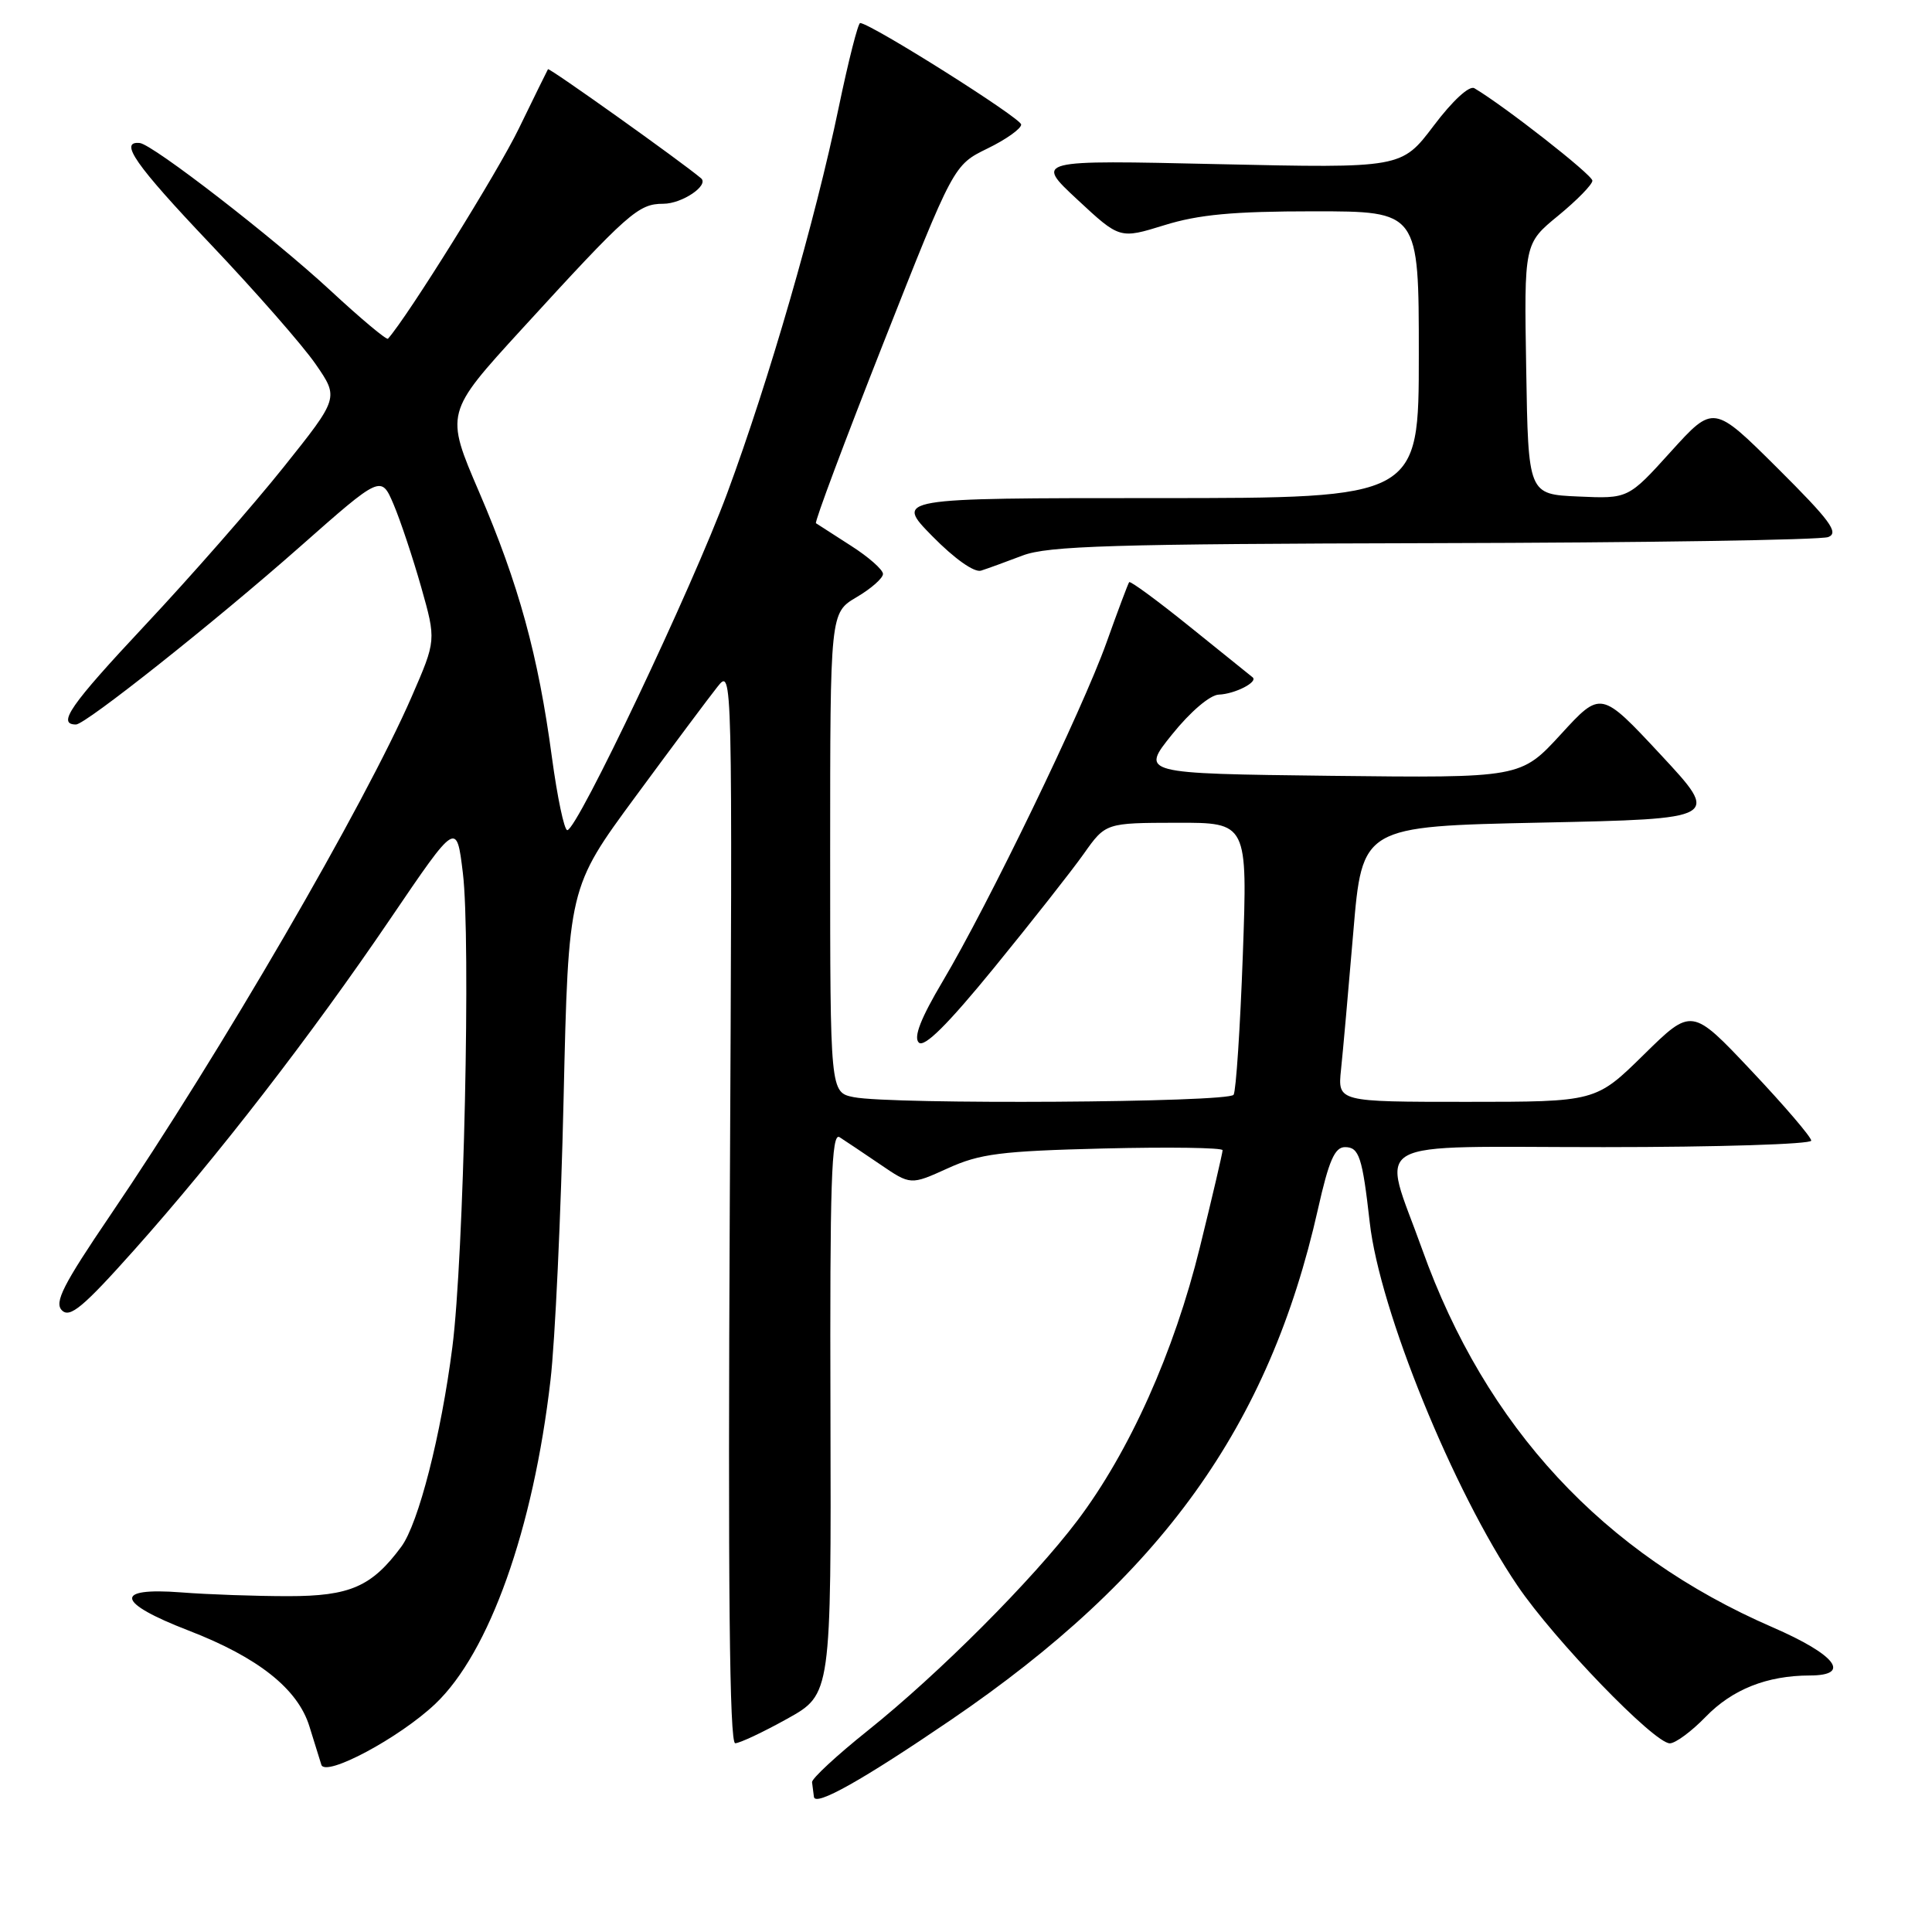 <?xml version="1.0" encoding="UTF-8" standalone="no"?>
<!DOCTYPE svg PUBLIC "-//W3C//DTD SVG 1.1//EN" "http://www.w3.org/Graphics/SVG/1.1/DTD/svg11.dtd" >
<svg xmlns="http://www.w3.org/2000/svg" xmlns:xlink="http://www.w3.org/1999/xlink" version="1.1" viewBox="0 0 256 256">
 <g >
 <path fill="currentColor"
d=" M 126.00 227.90 C 153.87 208.91 168.16 189.02 174.64 160.20 C 176.08 153.78 176.86 152.00 178.22 152.00 C 180.09 152.00 180.52 153.30 181.50 162.00 C 182.81 173.61 192.55 197.55 201.08 210.12 C 205.95 217.30 219.19 231.00 221.26 231.00 C 222.00 231.00 224.14 229.42 226.01 227.49 C 229.55 223.84 234.14 222.02 239.82 222.01 C 245.38 222.00 243.25 219.26 234.87 215.62 C 212.43 205.89 196.86 189.09 188.45 165.56 C 183.07 150.51 180.43 152.00 212.50 152.00 C 227.62 152.00 240.00 151.61 240.00 151.14 C 240.00 150.67 236.44 146.51 232.08 141.89 C 224.17 133.50 224.17 133.50 217.81 139.75 C 211.45 146.00 211.45 146.00 194.35 146.00 C 177.25 146.00 177.25 146.00 177.69 141.75 C 177.94 139.41 178.67 131.20 179.32 123.50 C 180.50 109.50 180.50 109.50 204.23 109.00 C 227.96 108.50 227.96 108.50 220.05 100.00 C 212.13 91.50 212.13 91.50 206.82 97.30 C 201.50 103.09 201.50 103.09 176.32 102.80 C 151.13 102.50 151.13 102.50 155.32 97.30 C 157.74 94.29 160.34 92.08 161.50 92.04 C 163.63 91.96 166.76 90.36 165.97 89.74 C 165.71 89.54 161.99 86.54 157.69 83.07 C 153.40 79.61 149.77 76.94 149.62 77.14 C 149.47 77.34 148.11 80.96 146.60 85.19 C 143.39 94.15 130.95 119.87 124.90 130.05 C 122.01 134.92 121.03 137.43 121.74 138.14 C 122.46 138.86 125.56 135.78 131.74 128.21 C 136.66 122.18 142.00 115.40 143.60 113.14 C 146.50 109.04 146.50 109.04 155.91 109.02 C 165.31 109.00 165.31 109.00 164.68 126.56 C 164.33 136.22 163.78 144.54 163.46 145.06 C 162.82 146.10 118.17 146.38 113.13 145.38 C 110.00 144.75 110.00 144.75 110.00 112.97 C 110.00 81.20 110.00 81.20 113.50 79.13 C 115.43 78.00 117.00 76.61 117.00 76.05 C 117.00 75.49 115.09 73.80 112.75 72.31 C 110.41 70.81 108.33 69.47 108.12 69.33 C 107.91 69.19 111.93 58.45 117.05 45.47 C 126.36 21.87 126.36 21.87 130.84 19.68 C 133.31 18.48 135.32 17.05 135.31 16.50 C 135.31 15.66 115.53 3.18 113.98 3.05 C 113.70 3.02 112.42 8.06 111.13 14.25 C 108.03 29.17 101.90 50.38 96.36 65.35 C 91.70 77.93 76.48 110.00 75.17 110.00 C 74.76 110.00 73.85 105.65 73.13 100.34 C 71.32 86.83 68.74 77.43 63.50 65.23 C 58.98 54.72 58.98 54.72 69.14 43.61 C 83.26 28.17 84.58 27.00 87.89 27.00 C 90.38 27.00 94.00 24.55 92.89 23.62 C 90.21 21.36 72.76 8.93 72.61 9.17 C 72.50 9.35 70.76 12.90 68.74 17.05 C 65.97 22.77 54.04 41.93 51.41 44.88 C 51.23 45.09 47.80 42.22 43.79 38.50 C 36.23 31.50 20.23 19.12 18.52 18.95 C 15.71 18.67 17.93 21.85 27.83 32.28 C 33.84 38.61 40.14 45.80 41.83 48.26 C 44.91 52.72 44.91 52.72 37.57 61.91 C 33.53 66.97 25.25 76.42 19.15 82.92 C 9.28 93.46 7.52 96.00 10.07 96.00 C 11.33 96.00 28.47 82.40 39.73 72.46 C 50.50 62.95 50.50 62.95 52.16 66.85 C 53.07 69.00 54.71 73.93 55.81 77.80 C 57.80 84.84 57.80 84.84 54.56 92.29 C 48.32 106.64 29.21 139.53 14.63 161.00 C 8.35 170.25 7.16 172.59 8.21 173.63 C 9.26 174.68 11.03 173.20 17.73 165.69 C 28.76 153.33 41.19 137.26 51.78 121.66 C 60.50 108.82 60.50 108.82 61.33 115.66 C 62.40 124.36 61.46 166.66 59.94 178.50 C 58.45 190.16 55.45 201.86 53.18 204.94 C 49.26 210.24 46.38 211.50 38.18 211.50 C 33.96 211.50 27.58 211.28 24.00 211.00 C 14.99 210.31 15.39 212.35 25.00 216.06 C 34.22 219.62 39.47 223.79 41.00 228.76 C 41.63 230.82 42.34 233.10 42.58 233.84 C 43.12 235.52 52.94 230.27 57.68 225.77 C 64.84 218.97 70.66 202.62 72.94 182.91 C 73.55 177.73 74.33 160.93 74.68 145.56 C 75.32 117.62 75.32 117.62 84.20 105.56 C 89.08 98.93 93.97 92.38 95.07 91.00 C 97.06 88.50 97.06 88.50 96.70 159.75 C 96.45 210.23 96.66 231.00 97.42 230.99 C 98.02 230.98 101.12 229.52 104.32 227.74 C 110.14 224.50 110.14 224.50 110.04 187.18 C 109.95 156.75 110.17 150.01 111.24 150.68 C 111.95 151.13 114.36 152.75 116.60 154.27 C 120.66 157.04 120.66 157.04 125.58 154.81 C 129.84 152.87 132.61 152.52 146.25 152.18 C 154.91 151.97 162.00 152.07 162.00 152.41 C 162.00 152.75 160.65 158.54 158.99 165.27 C 155.58 179.15 149.66 192.36 142.74 201.51 C 136.80 209.36 124.40 221.78 115.00 229.30 C 110.88 232.59 107.55 235.68 107.60 236.15 C 107.66 236.62 107.77 237.49 107.85 238.10 C 108.03 239.40 114.30 235.87 126.00 227.90 Z  M 135.50 73.61 C 138.87 72.33 147.41 72.07 190.00 71.97 C 217.78 71.91 241.29 71.55 242.26 71.16 C 243.70 70.59 242.51 68.98 235.53 62.03 C 227.05 53.60 227.05 53.60 221.40 59.84 C 215.75 66.09 215.75 66.09 209.13 65.79 C 202.50 65.50 202.50 65.50 202.23 48.89 C 201.95 32.28 201.95 32.28 206.48 28.57 C 208.96 26.53 211.00 24.45 211.00 23.94 C 211.00 23.17 199.32 14.03 195.36 11.69 C 194.69 11.30 192.47 13.34 189.97 16.66 C 185.71 22.29 185.71 22.29 161.42 21.75 C 137.12 21.20 137.12 21.20 142.75 26.44 C 148.37 31.67 148.37 31.67 154.28 29.84 C 158.81 28.43 163.40 28.00 174.09 28.00 C 188.00 28.00 188.00 28.00 188.00 47.00 C 188.00 66.00 188.00 66.00 153.29 66.00 C 118.58 66.00 118.58 66.00 123.54 71.05 C 126.49 74.05 129.11 75.90 130.00 75.61 C 130.82 75.35 133.30 74.45 135.50 73.61 Z "/>
</g>
</svg>